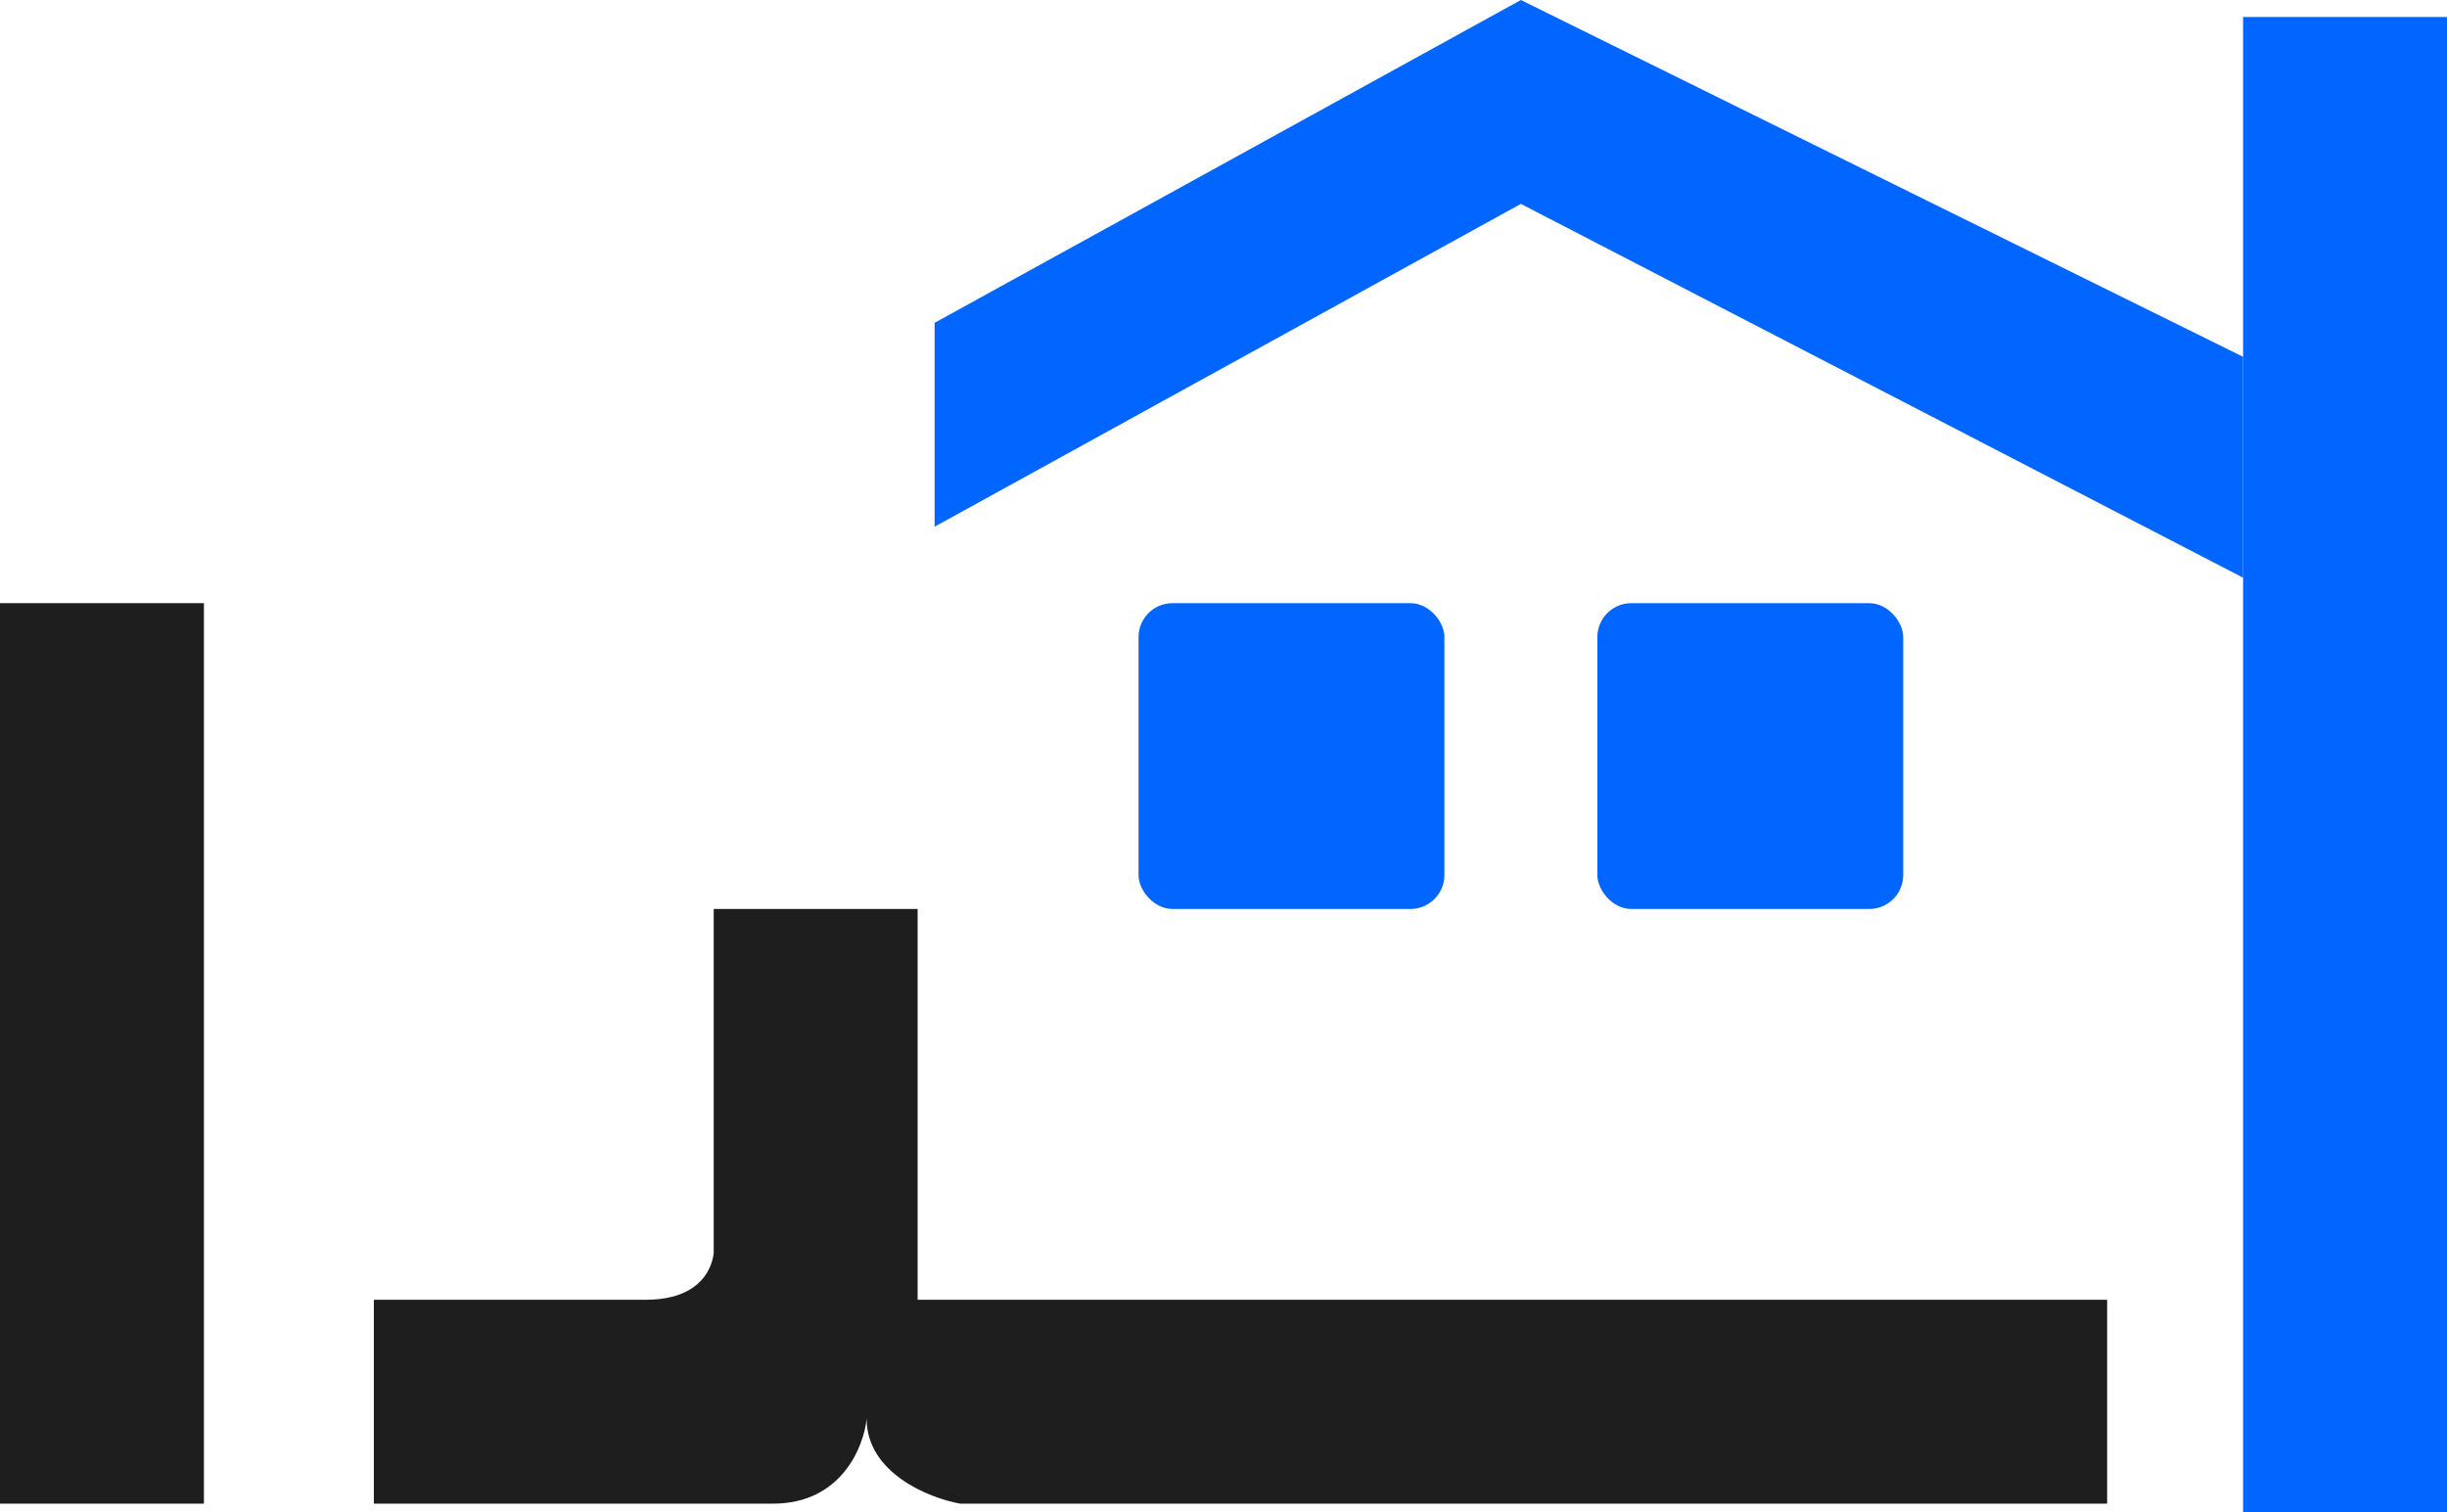 <svg width="144" height="89" viewBox="0 0 144 89" fill="none" xmlns="http://www.w3.org/2000/svg">
<rect x="132" y="1" width="12" height="88" fill="#0166FF"/>
<rect x="12" y="88.5" width="12" height="53" transform="rotate(180 12 88.5)" fill="#1E1E1E"/>
<path d="M89.5 0L132 21V34L89.5 12L55 31V19L89.5 0Z" fill="#0166FF"/>
<rect x="94" y="35.5" width="18" height="18" rx="2" fill="#0166FF"/>
<rect x="67" y="35.5" width="18" height="18" rx="2" fill="#0166FF"/>
<path fill-rule="evenodd" clip-rule="evenodd" d="M54 53.5L54 76.5L124 76.5V88.5H56.499C54.666 88.167 50.999 86.7 50.999 83.5C50.833 85.167 49.499 88.5 45.499 88.5H22V76.5L37.996 76.5C37.998 76.5 37.999 76.5 38 76.5C40.915 76.5 41.841 74.971 42 73.769L42 53.5L54 53.5Z" fill="#1E1E1E"/>
</svg>

